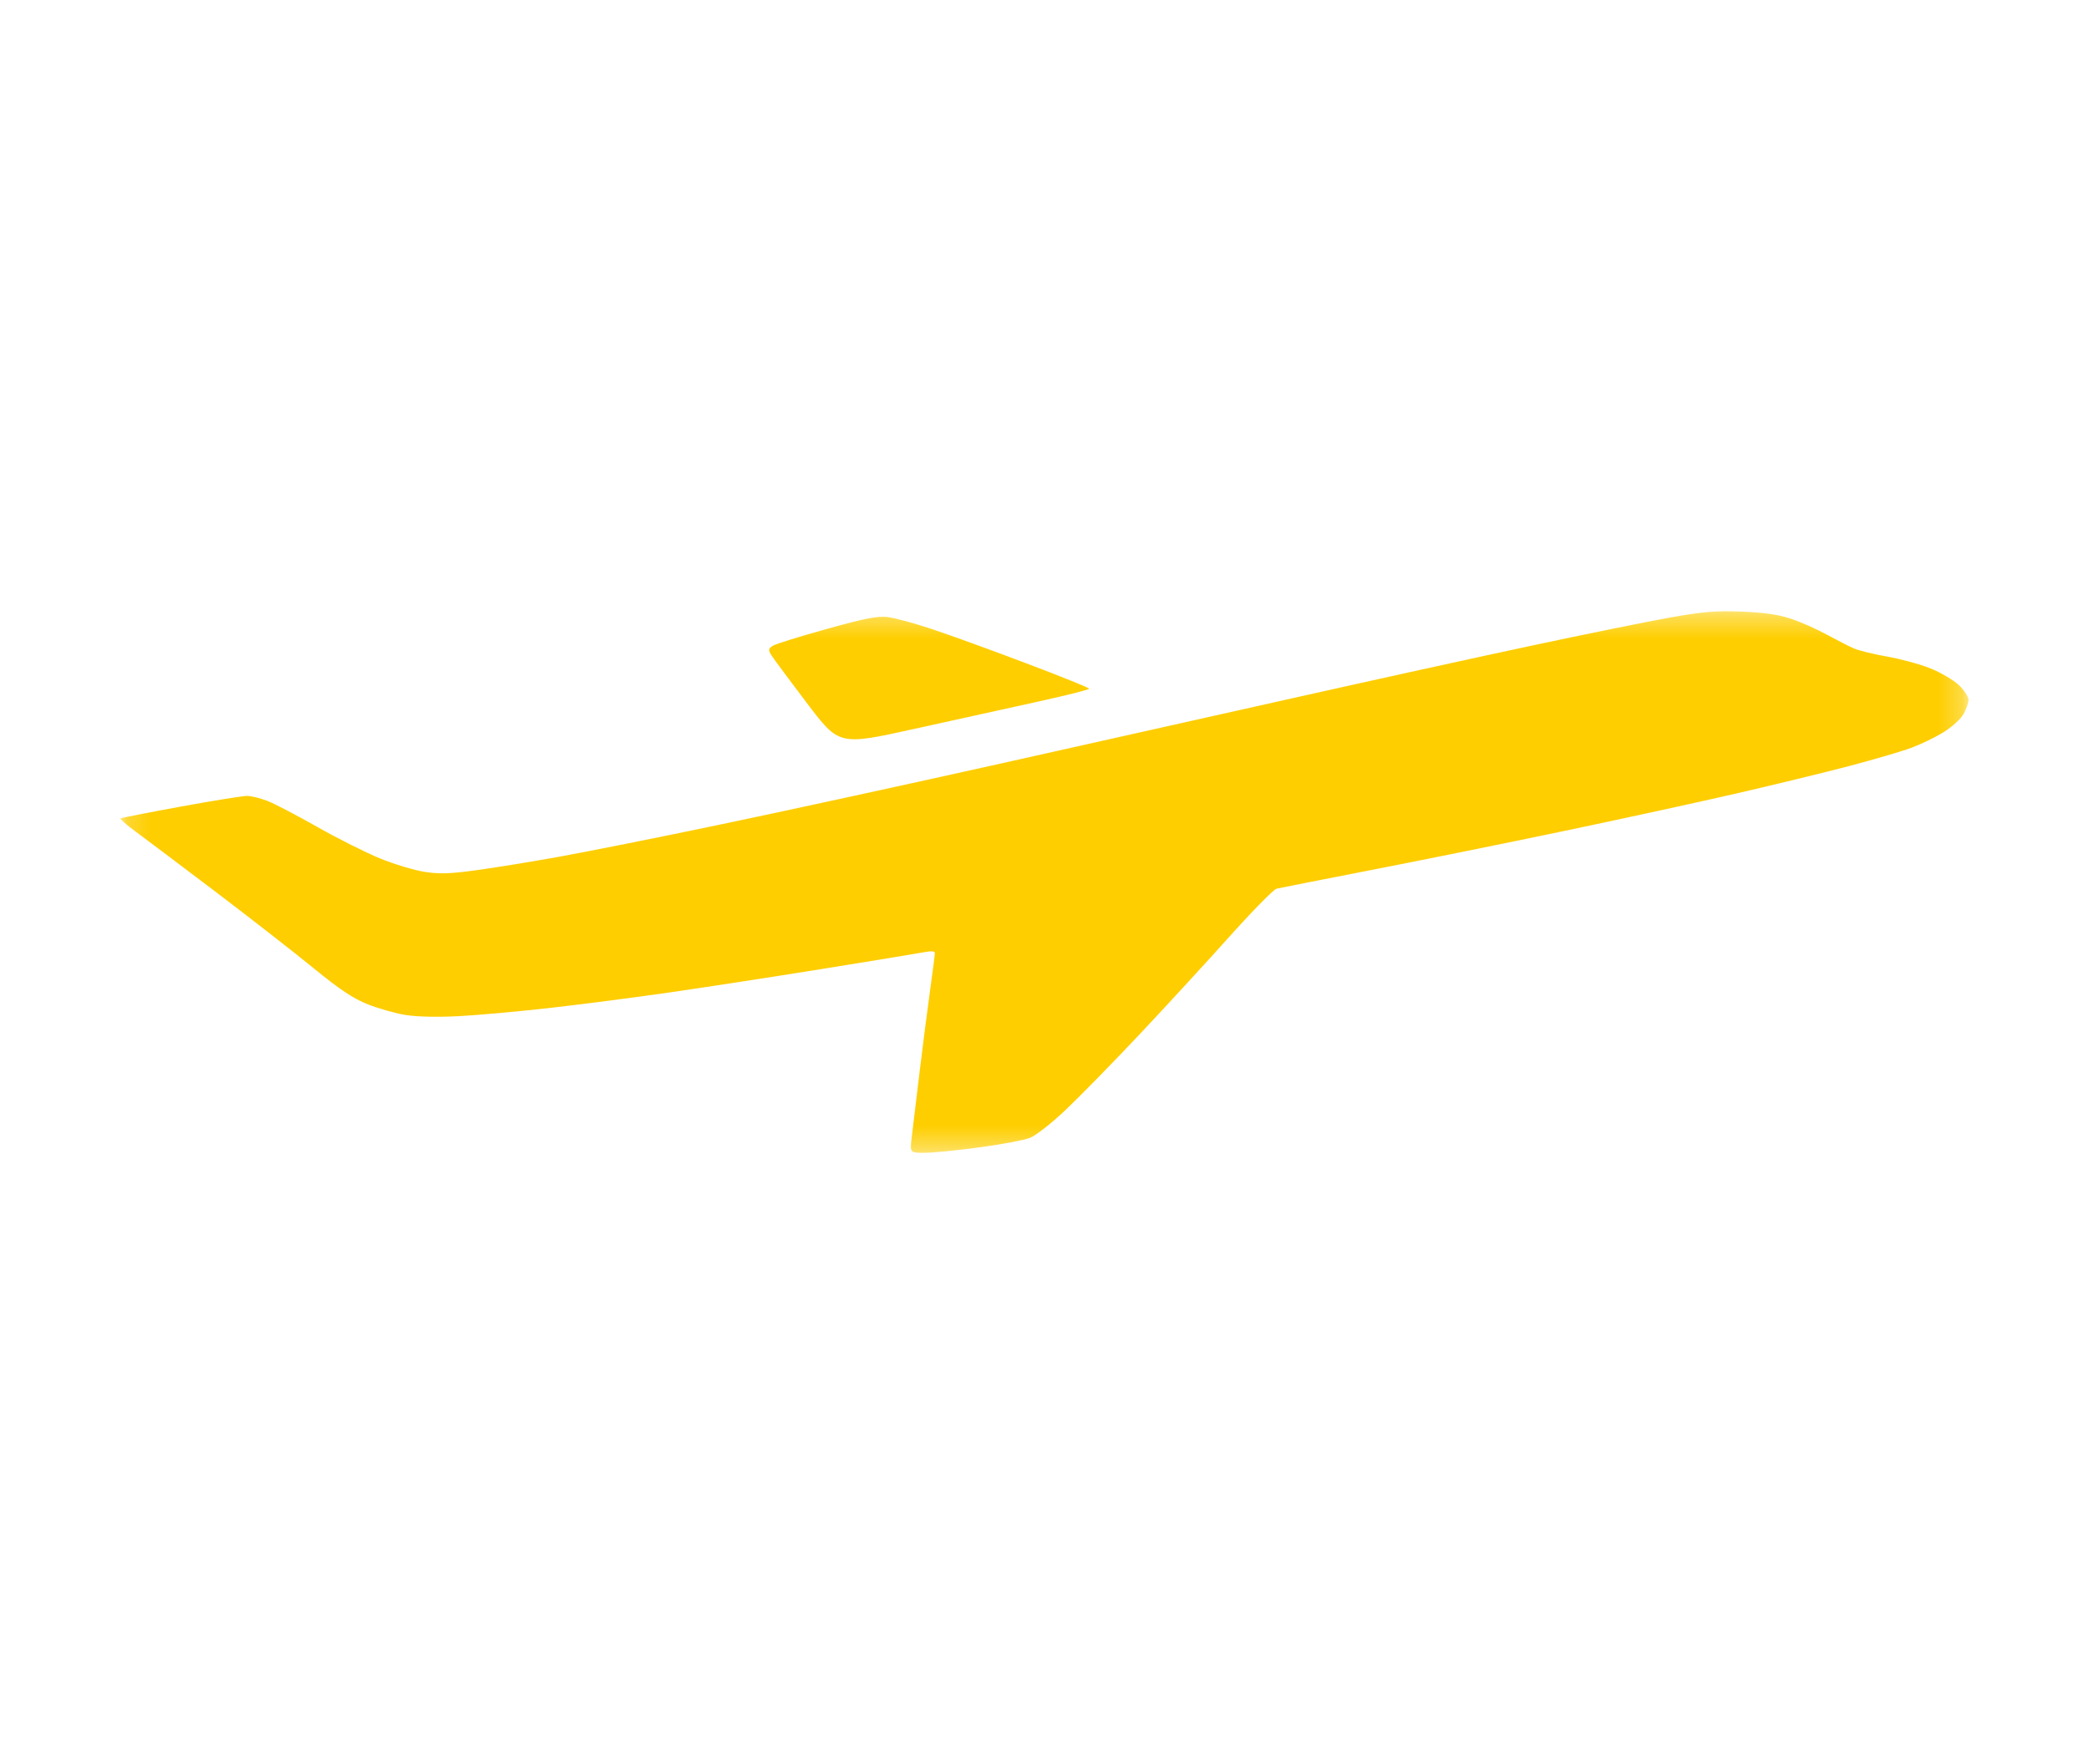 <svg width="90" height="76" viewBox="0 0 90 76" fill="none" xmlns="http://www.w3.org/2000/svg">
<mask id="mask0_155_2134" style="mask-type:luminance" maskUnits="userSpaceOnUse" x="5" y="26" width="80" height="24">
<path d="M5.189 26.332H84.749V49.666H5.189V26.332Z" fill="white"/>
</mask>
<g mask="url(#mask0_155_2134)">
<path d="M39.277 49.02C39.319 48.665 39.472 47.39 39.618 46.186C39.764 44.982 39.972 43.366 40.08 42.594C40.188 41.822 40.277 41.133 40.277 41.062C40.277 40.972 40.131 40.962 39.78 41.028C39.505 41.081 37.547 41.402 35.426 41.743C33.306 42.084 30.345 42.54 28.846 42.756C27.348 42.972 25.014 43.275 23.662 43.427C22.31 43.58 20.544 43.738 19.74 43.779C18.835 43.825 17.977 43.806 17.485 43.729C17.049 43.66 16.314 43.453 15.851 43.27C15.224 43.022 14.63 42.627 13.52 41.719C12.7 41.049 10.804 39.569 9.304 38.432C7.804 37.295 6.251 36.125 5.855 35.834C5.457 35.543 5.159 35.284 5.192 35.259C5.225 35.234 6.39 35.005 7.783 34.75C9.175 34.496 10.462 34.289 10.641 34.289C10.821 34.291 11.213 34.386 11.514 34.502C11.813 34.617 12.782 35.122 13.665 35.623C14.549 36.125 15.771 36.738 16.38 36.986C16.99 37.233 17.846 37.491 18.282 37.559C18.922 37.66 19.344 37.648 20.463 37.498C21.226 37.396 22.841 37.135 24.052 36.917C25.263 36.699 28.407 36.072 31.04 35.521C33.671 34.972 39.115 33.788 43.136 32.89C47.157 31.992 52.93 30.7 55.964 30.018C58.999 29.337 63.466 28.354 65.893 27.836C68.319 27.317 71.071 26.758 72.007 26.594C73.407 26.348 73.946 26.304 75.039 26.348C75.959 26.384 76.6 26.475 77.119 26.643C77.532 26.777 78.234 27.085 78.678 27.327C79.121 27.569 79.659 27.844 79.872 27.937C80.086 28.03 80.731 28.187 81.306 28.287C81.88 28.387 82.719 28.616 83.168 28.796C83.618 28.977 84.171 29.303 84.398 29.52C84.624 29.739 84.81 30.022 84.81 30.149C84.81 30.277 84.713 30.552 84.595 30.762C84.477 30.972 84.096 31.321 83.745 31.538C83.395 31.755 82.773 32.058 82.361 32.211C81.95 32.365 80.732 32.722 79.656 33.005C78.579 33.288 76.382 33.822 74.774 34.192C73.165 34.563 69.845 35.285 67.396 35.798C64.947 36.311 61.209 37.068 59.088 37.48C56.968 37.892 55.128 38.255 54.998 38.287C54.869 38.318 53.946 39.259 52.945 40.376C51.945 41.493 50.184 43.407 49.031 44.63C47.878 45.852 46.458 47.301 45.876 47.849C45.294 48.398 44.617 48.926 44.376 49.022C44.133 49.117 43.152 49.302 42.198 49.431C41.242 49.56 40.178 49.666 39.832 49.666C39.202 49.666 39.202 49.666 39.277 49.02ZM34.779 30.311C34.026 29.319 33.332 28.384 33.238 28.235C33.09 28 33.099 27.943 33.297 27.82C33.425 27.742 34.464 27.417 35.607 27.1C37.256 26.64 37.8 26.534 38.237 26.584C38.541 26.618 39.408 26.853 40.164 27.107C40.922 27.359 42.753 28.024 44.233 28.584C45.714 29.143 46.925 29.632 46.925 29.671C46.925 29.71 45.953 29.955 44.765 30.217C43.577 30.479 41.153 31.014 39.377 31.405C36.15 32.117 36.15 32.117 34.779 30.311Z" fill="#FECE00"/>
</g>
</svg>
